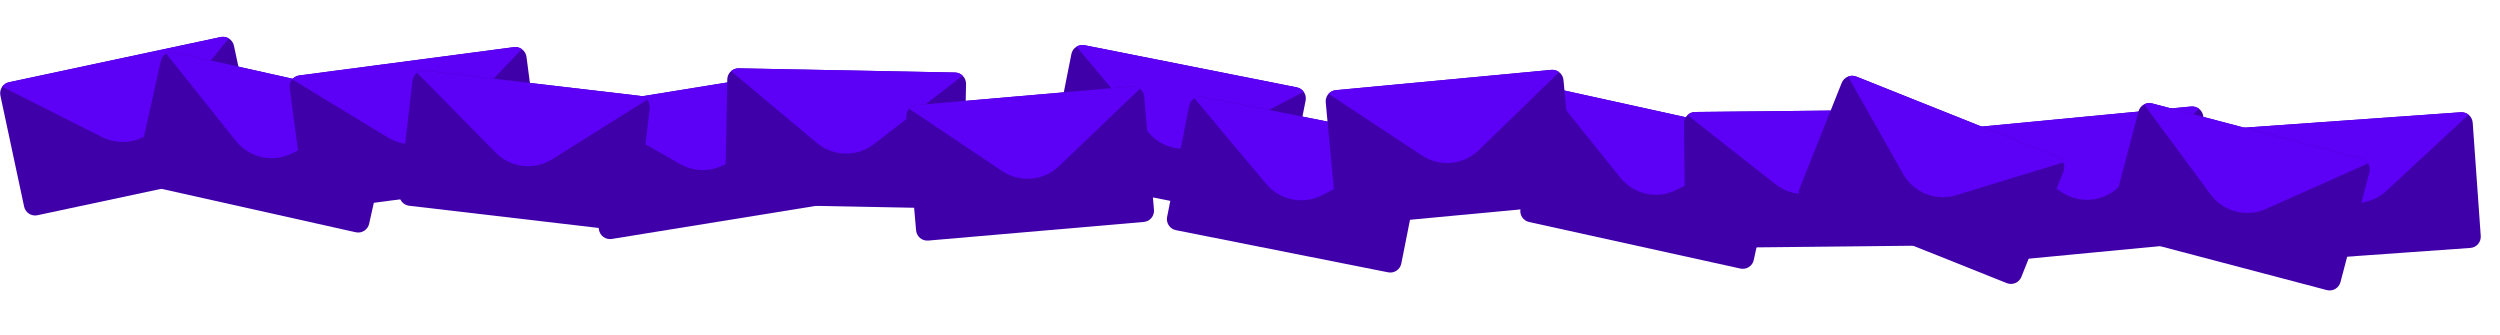 <svg id="contact-transition" preserveAspectRatio="none" class="svg-transition-piece" viewBox="0 0 1001 134" fill="none" xmlns="http://www.w3.org/2000/svg" aria-hidden="true" focusable="false">
<path d="M93.668 18.285L103.162 62.78C103.409 63.942 103.185 65.154 102.539 66.151C101.894 67.148 100.879 67.848 99.718 68.098L14.976 86.183C13.815 86.428 12.603 86.203 11.607 85.557C10.61 84.912 9.91 83.898 9.658 82.738L0.156 38.243C-0.088 37.08 0.137 35.868 0.784 34.871C1.431 33.875 2.447 33.175 3.608 32.925L88.35 14.84C89.513 14.595 90.725 14.821 91.722 15.468C92.718 16.115 93.418 17.13 93.668 18.292V18.285Z" fill="#3F00AA"/>
<path d="M91.579 15.371L63.267 50.127C60.642 53.35 56.995 55.579 52.93 56.447C48.864 57.315 44.625 56.769 40.912 54.9L0.874 34.734C1.522 33.803 2.499 33.154 3.608 32.918L88.35 14.833C89.456 14.598 90.609 14.79 91.579 15.371V15.371Z" fill="#5C00F6"/>
<path d="M157.723 45.201L147.799 89.603C147.539 90.761 146.829 91.77 145.827 92.407C144.824 93.044 143.61 93.257 142.45 92.999L57.887 74.1C56.729 73.838 55.721 73.129 55.085 72.127C54.448 71.125 54.234 69.911 54.49 68.752L64.408 24.348C64.67 23.189 65.381 22.181 66.384 21.545C67.388 20.909 68.603 20.696 69.763 20.954L154.326 39.853C155.485 40.115 156.493 40.826 157.129 41.83C157.765 42.833 157.978 44.048 157.72 45.208L157.723 45.201Z" fill="#3F00AA"/>
<path d="M157.04 41.682L116.814 61.466C113.084 63.3 108.839 63.806 104.783 62.899C100.726 61.993 97.1 59.729 94.505 56.482L66.523 21.457C67.5 20.881 68.659 20.699 69.766 20.947L154.329 39.846C155.432 40.093 156.401 40.749 157.04 41.682V41.682Z" fill="#5C00F6"/>
<path d="M210.8 22.732L216.744 67.839C216.898 69.017 216.579 70.208 215.856 71.15C215.134 72.093 214.067 72.711 212.889 72.868L126.982 84.19C125.805 84.343 124.615 84.023 123.673 83.3C122.731 82.578 122.113 81.512 121.954 80.335L116.003 35.228C115.851 34.05 116.172 32.859 116.895 31.917C117.619 30.974 118.687 30.357 119.865 30.2L205.771 18.877C206.95 18.725 208.14 19.046 209.083 19.77C210.025 20.494 210.642 21.561 210.799 22.739L210.8 22.732Z" fill="#3F00AA"/>
<path d="M208.949 19.662L177.976 52.069C175.103 55.074 171.291 57.008 167.17 57.551C163.049 58.095 158.866 57.215 155.313 55.058L116.996 31.787C117.715 30.91 118.741 30.34 119.866 30.193L205.772 18.87C206.893 18.723 208.028 19.006 208.949 19.662V19.662Z" fill="#5C00F6"/>
<path d="M326.906 31.758L334.188 76.668C334.377 77.841 334.093 79.04 333.399 80.004C332.704 80.968 331.656 81.617 330.484 81.809L244.952 95.679C243.779 95.866 242.58 95.582 241.617 94.888C240.654 94.194 240.004 93.147 239.811 91.975L232.522 47.065C232.335 45.891 232.62 44.692 233.316 43.728C234.011 42.765 235.06 42.116 236.233 41.924L321.765 28.054C322.939 27.867 324.138 28.153 325.102 28.848C326.065 29.544 326.714 30.592 326.906 31.765L326.906 31.758Z" fill="#3F00AA"/>
<path d="M324.965 28.744L294.968 62.057C292.186 65.146 288.433 67.192 284.33 67.858C280.227 68.523 276.02 67.768 272.404 65.718L233.413 43.595C234.106 42.698 235.114 42.098 236.234 41.917L321.766 28.047C322.882 27.866 324.025 28.116 324.965 28.744V28.744Z" fill="#5C00F6"/>
<path d="M386.803 33.603L385.92 79.091C385.896 80.279 385.402 81.408 384.546 82.232C383.69 83.056 382.543 83.506 381.355 83.485L294.722 81.805C293.535 81.779 292.406 81.285 291.583 80.429C290.76 79.574 290.308 78.427 290.328 77.24L291.204 31.75C291.23 30.563 291.726 29.433 292.583 28.61C293.44 27.787 294.588 27.337 295.776 27.358L382.409 29.038C383.597 29.064 384.726 29.56 385.55 30.417C386.373 31.274 386.823 32.422 386.802 33.61L386.803 33.603Z" fill="#3F00AA"/>
<path d="M385.433 30.29L349.953 57.689C346.663 60.229 342.604 61.57 338.448 61.49C334.292 61.41 330.288 59.913 327.099 57.248L292.702 28.497C293.545 27.738 294.644 27.328 295.778 27.351L382.411 29.031C383.542 29.053 384.621 29.503 385.433 30.29V30.29Z" fill="#5C00F6"/>
<path d="M522.774 40.252L513.908 84.876C513.676 86.041 512.991 87.066 512.004 87.727C511.016 88.387 509.807 88.629 508.642 88.4L423.653 71.517C422.489 71.283 421.465 70.598 420.805 69.611C420.145 68.624 419.902 67.417 420.13 66.251L428.988 21.624C429.223 20.459 429.91 19.435 430.898 18.775C431.886 18.115 433.095 17.874 434.261 18.104L519.25 34.986C520.415 35.22 521.44 35.907 522.099 36.895C522.759 37.883 523 39.093 522.771 40.258L522.774 40.252Z" fill="#3F00AA"/>
<path d="M522.007 36.75L482.263 57.486C478.577 59.408 474.346 60.014 470.269 59.205C466.192 58.395 462.513 56.218 459.842 53.033L431.034 18.684C431.997 18.085 433.152 17.875 434.264 18.097L519.253 34.979C520.362 35.2 521.346 35.833 522.007 36.75V36.75Z" fill="#5C00F6"/>
<path d="M569.951 60.892L561.085 105.516C560.853 106.681 560.168 107.706 559.181 108.367C558.194 109.028 556.985 109.269 555.819 109.04L470.83 92.158C469.666 91.924 468.642 91.238 467.982 90.251C467.322 89.265 467.079 88.057 467.307 86.891L476.166 42.264C476.4 41.099 477.087 40.075 478.075 39.415C479.063 38.755 480.273 38.514 481.438 38.744L566.428 55.626C567.592 55.86 568.617 56.547 569.277 57.535C569.936 58.523 570.178 59.733 569.948 60.898L569.951 60.892Z" fill="#3F00AA"/>
<path d="M569.184 57.39L529.44 78.126C525.755 80.048 521.524 80.654 517.446 79.844C513.369 79.035 509.691 76.858 507.019 73.673L478.212 39.324C479.175 38.725 480.329 38.515 481.441 38.737L566.431 55.619C567.539 55.84 568.523 56.472 569.184 57.39V57.39Z" fill="#5C00F6"/>
<path d="M711.985 59.687L702.197 104.118C701.941 105.278 701.235 106.289 700.234 106.928C699.233 107.568 698.02 107.785 696.859 107.531L612.238 88.892C611.079 88.634 610.07 87.928 609.43 86.928C608.79 85.927 608.573 84.715 608.825 83.555L618.606 39.12C618.865 37.96 619.572 36.95 620.574 36.311C621.576 35.672 622.79 35.456 623.95 35.71L708.572 54.349C709.731 54.607 710.741 55.315 711.38 56.317C712.02 57.318 712.236 58.532 711.982 59.693L711.985 59.687Z" fill="#3F00AA"/>
<path d="M711.291 56.169L671.126 76.078C667.401 77.923 663.158 78.442 659.099 77.548C655.039 76.654 651.407 74.401 648.802 71.162L620.712 36.223C621.687 35.644 622.846 35.459 623.953 35.703L708.574 54.342C709.678 54.586 710.649 55.239 711.291 56.169V56.169Z" fill="#5C00F6"/>
<path d="M882.216 46.679L886.549 91.969C886.662 93.151 886.3 94.33 885.544 95.246C884.789 96.163 883.7 96.742 882.518 96.857L796.262 105.113C795.08 105.223 793.903 104.861 792.987 104.105C792.071 103.35 791.491 102.263 791.374 101.081L787.034 55.791C786.924 54.608 787.287 53.429 788.044 52.513C788.8 51.597 789.889 51.018 791.072 50.903L877.328 42.647C878.511 42.537 879.689 42.901 880.605 43.657C881.521 44.414 882.1 45.503 882.215 46.686L882.216 46.679Z" fill="#3F00AA"/>
<path d="M880.475 43.545L848.367 74.828C845.39 77.728 841.511 79.525 837.374 79.922C833.236 80.318 829.087 79.29 825.613 77.008L788.149 52.386C788.899 51.536 789.945 51.004 791.073 50.896L877.329 42.64C878.454 42.533 879.579 42.856 880.475 43.545V43.545Z" fill="#5C00F6"/>
<path d="M990.069 49.101L993.292 94.484C993.375 95.669 992.985 96.838 992.207 97.736C991.429 98.633 990.327 99.186 989.142 99.272L902.71 105.413C901.526 105.494 900.357 105.103 899.46 104.326C898.563 103.548 898.01 102.447 897.922 101.263L894.692 55.88C894.611 54.694 895.003 53.525 895.782 52.628C896.561 51.73 897.664 51.178 898.849 51.093L985.281 44.952C986.466 44.87 987.635 45.263 988.532 46.042C989.43 46.821 989.982 47.923 990.068 49.108L990.069 49.101Z" fill="#3F00AA"/>
<path d="M988.405 45.926L955.541 76.413C952.493 79.24 948.572 80.941 944.426 81.236C940.279 81.531 936.157 80.402 932.74 78.035L895.89 52.504C896.661 51.672 897.719 51.165 898.85 51.085L985.282 44.944C986.41 44.865 987.526 45.215 988.405 45.926V45.926Z" fill="#5C00F6"/>
<path d="M948.719 68.96L937.129 112.955C936.826 114.104 936.079 115.085 935.053 115.684C934.027 116.282 932.806 116.449 931.656 116.149L847.865 94.078C846.717 93.773 845.737 93.026 845.139 92.001C844.541 90.975 844.373 89.754 844.671 88.606L856.255 44.606C856.56 43.458 857.309 42.478 858.335 41.88C859.362 41.282 860.584 41.115 861.734 41.416L945.525 63.487C946.674 63.793 947.654 64.541 948.252 65.568C948.85 66.595 949.016 67.817 948.715 68.966L948.719 68.96Z" fill="#3F00AA"/>
<path d="M948.169 65.417L907.226 83.673C903.43 85.365 899.169 85.71 895.15 84.652C891.13 83.593 887.592 81.194 885.121 77.852L858.478 41.798C859.476 41.259 860.641 41.121 861.737 41.41L945.529 63.481C946.622 63.769 947.566 64.461 948.169 65.417V65.417Z" fill="#5C00F6"/>
<path d="M769.89 48.371L770.366 93.865C770.377 95.053 769.917 96.196 769.086 97.045C768.256 97.894 767.122 98.379 765.934 98.393L679.289 99.302C678.102 99.311 676.959 98.85 676.111 98.02C675.262 97.19 674.777 96.057 674.761 94.87L674.278 49.374C674.269 48.186 674.731 47.043 675.563 46.194C676.395 45.346 677.529 44.861 678.717 44.847L765.362 43.939C766.55 43.93 767.693 44.392 768.542 45.224C769.39 46.055 769.875 47.19 769.889 48.378L769.89 48.371Z" fill="#3F00AA"/>
<path d="M768.422 45.1L733.776 73.547C730.563 76.184 726.546 77.645 722.39 77.689C718.233 77.733 714.186 76.357 710.919 73.788L675.679 46.077C676.498 45.294 677.585 44.851 678.719 44.84L765.364 43.932C766.494 43.921 767.587 44.338 768.422 45.1V45.1Z" fill="#5C00F6"/>
<path d="M458.139 38.684L462.056 84.012C462.157 85.195 461.785 86.371 461.021 87.28C460.257 88.189 459.163 88.759 457.98 88.863L371.652 96.325C370.469 96.424 369.294 96.051 368.385 95.288C367.477 94.524 366.907 93.431 366.801 92.249L362.877 46.92C362.778 45.736 363.152 44.561 363.917 43.652C364.682 42.743 365.777 42.174 366.96 42.07L453.288 34.608C454.472 34.509 455.647 34.883 456.556 35.648C457.465 36.413 458.034 37.508 458.138 38.691L458.139 38.684Z" fill="#3F00AA"/>
<path d="M456.427 35.534L424.033 66.521C421.029 69.394 417.134 71.155 412.993 71.513C408.852 71.872 404.712 70.805 401.259 68.491L364.023 43.526C364.781 42.683 365.832 42.16 366.961 42.063L453.289 34.601C454.416 34.504 455.537 34.838 456.427 35.534V35.534Z" fill="#5C00F6"/>
<path d="M260.149 43.349L254.852 88.536C254.713 89.716 254.112 90.792 253.18 91.529C252.248 92.265 251.062 92.603 249.882 92.466L163.822 82.382C162.643 82.24 161.568 81.638 160.831 80.707C160.095 79.776 159.757 78.591 159.892 77.412L165.181 32.222C165.323 31.042 165.926 29.966 166.858 29.23C167.791 28.494 168.977 28.157 170.158 28.294L256.219 38.379C257.398 38.52 258.474 39.123 259.21 40.056C259.946 40.989 260.283 42.175 260.146 43.355L260.149 43.349Z" fill="#3F00AA"/>
<path d="M259.107 39.919L221.134 63.743C217.612 65.951 213.442 66.892 209.314 66.408C205.185 65.925 201.346 64.046 198.43 61.084L166.988 29.129C167.9 28.456 169.034 28.155 170.16 28.287L256.221 38.372C257.344 38.504 258.375 39.057 259.107 39.919V39.919Z" fill="#5C00F6"/>
<path d="M826.23 68.619L809.356 110.871C808.914 111.973 808.054 112.856 806.962 113.325C805.871 113.794 804.638 113.811 803.534 113.372L723.064 81.236C721.962 80.793 721.081 79.932 720.612 78.841C720.144 77.75 720.126 76.518 720.563 75.415L737.431 33.159C737.875 32.057 738.737 31.175 739.829 30.707C740.922 30.239 742.155 30.223 743.259 30.662L823.729 62.797C824.831 63.241 825.713 64.103 826.181 65.195C826.649 66.288 826.665 67.521 826.226 68.625L826.23 68.619Z" fill="#3F00AA"/>
<path d="M826.117 65.036L783.252 78.156C779.277 79.372 775.006 79.195 771.146 77.653C767.286 76.112 764.067 73.299 762.023 69.68L739.981 30.643C741.037 30.23 742.21 30.235 743.263 30.656L823.733 62.791C824.783 63.211 825.635 64.013 826.117 65.036V65.036Z" fill="#5C00F6"/>
<path d="M626.016 32.022L630.275 77.319C630.385 78.502 630.022 79.68 629.265 80.595C628.507 81.51 627.418 82.088 626.235 82.201L539.966 90.314C538.784 90.422 537.607 90.058 536.692 89.301C535.778 88.544 535.2 87.456 535.085 86.274L530.819 40.977C530.711 39.793 531.076 38.615 531.835 37.701C532.593 36.786 533.683 36.209 534.866 36.096L621.135 27.983C622.318 27.875 623.496 28.24 624.411 28.998C625.325 29.757 625.902 30.846 626.015 32.029L626.016 32.022Z" fill="#3F00AA"/>
<path d="M624.28 28.885L592.12 60.115C589.138 63.011 585.256 64.801 581.118 65.191C576.979 65.58 572.832 64.545 569.362 62.257L531.939 37.574C532.69 36.725 533.737 36.194 534.866 36.089L621.135 27.975C622.26 27.87 623.384 28.195 624.28 28.885V28.885Z" fill="#5C00F6"/>
</svg>
